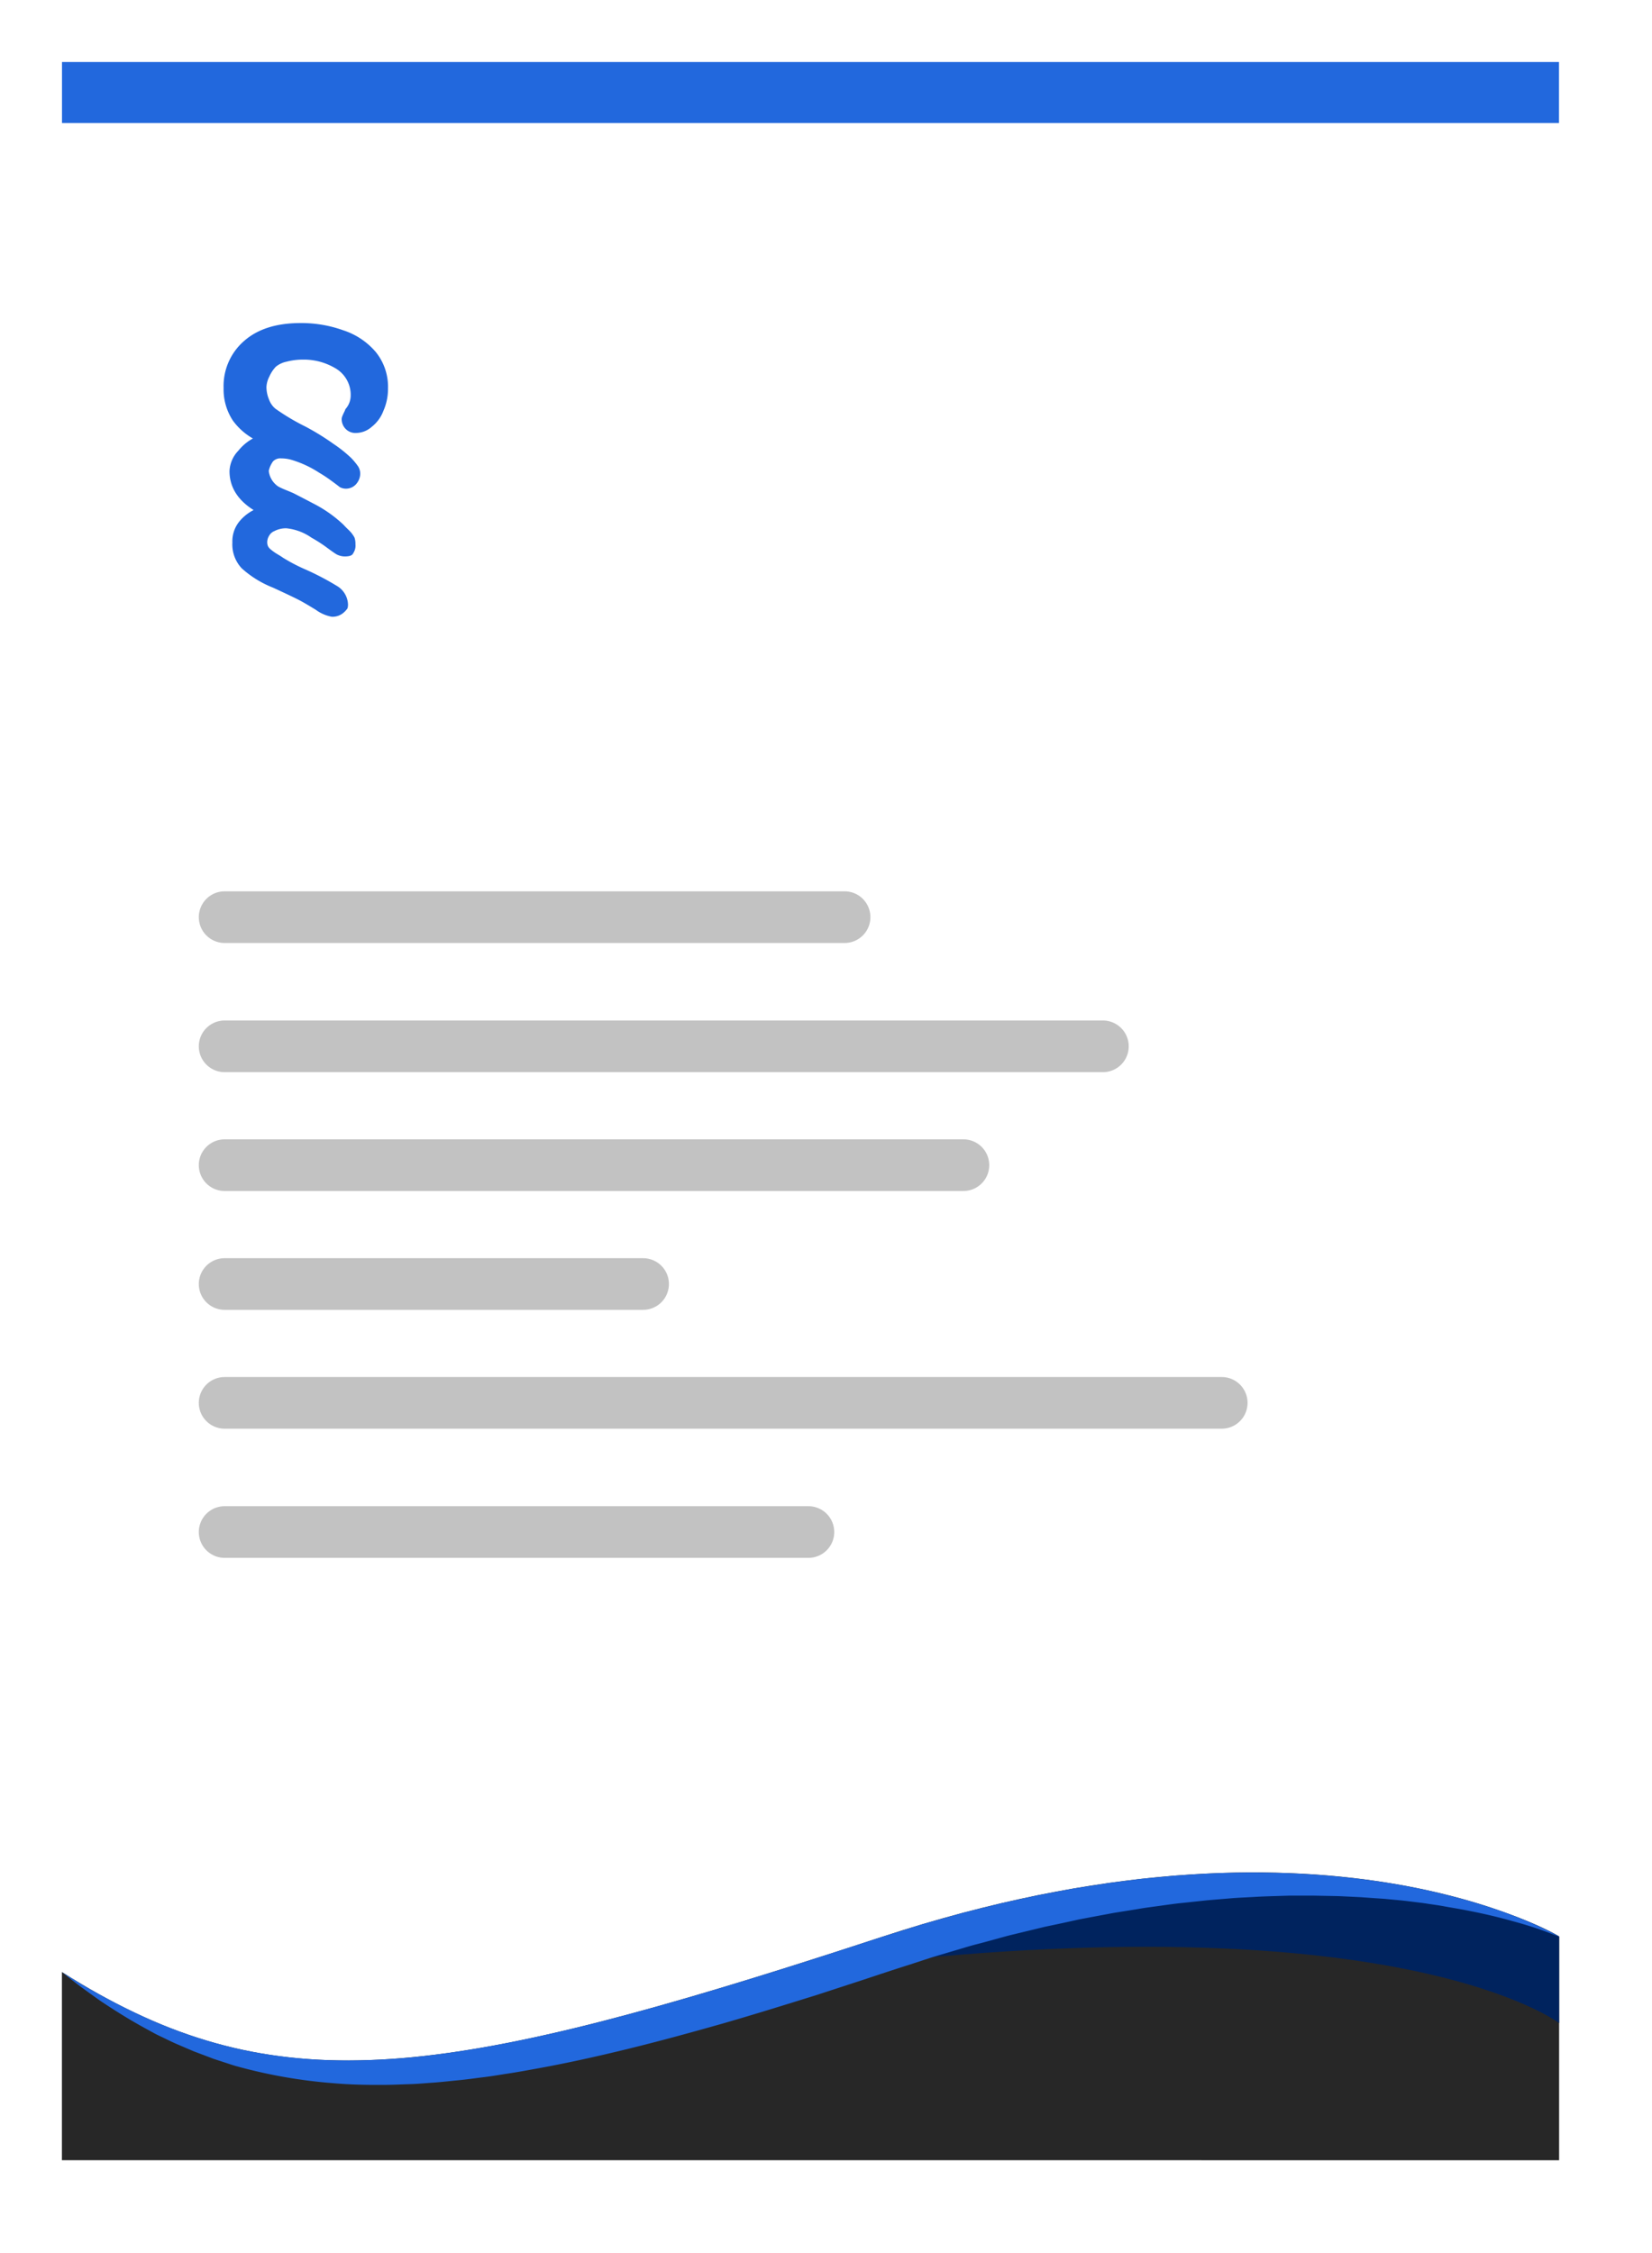 <svg xmlns="http://www.w3.org/2000/svg" xmlns:xlink="http://www.w3.org/1999/xlink" width="319.765" height="436.08" viewBox="0 0 319.765 436.08"><defs><style>.a{fill:#fff;}.b{fill:#272727;}.c{fill:#00235e;}.d,.e{fill:#2268dd;}.e{stroke:#2268dd;}.f{fill:none;stroke:#272727;stroke-linecap:round;stroke-width:10px;opacity:0.28;}.g{filter:url(#a);}</style><filter id="a" x="0" y="0" width="319.765" height="436.08" filterUnits="userSpaceOnUse"><feOffset dx="3" dy="3" input="SourceAlpha"/><feGaussianBlur stdDeviation="5" result="b"/><feFlood flood-color="#272727" flood-opacity="0.231"/><feComposite operator="in" in2="b"/><feComposite in="SourceGraphic"/></filter></defs><g transform="translate(-416.021 -681)"><g transform="translate(1204.687 738.871)"><g class="g" transform="matrix(1, 0, 0, 1, -788.67, -57.87)"><rect class="a" width="289.765" height="406.08" transform="translate(12 12)"/></g><g transform="translate(-776.687 304.507)"><path class="b" d="M-486.881,751.589V708.336s-45.714-28.007-131.011,0q-9.638,3.171-18.4,5.93v0c-71.811,22.639-102.323,25.053-140.391.9v36.417Z" transform="translate(776.687 -695.888)"/><path class="c" d="M-313.247,726.371v-16.79s-41.109-25.186-117.813,0q-8.667,2.851-16.549,5.332v0c104.206-11.724,134.362,11.453,134.362,11.453Z" transform="translate(603.053 -697.207)"/><path class="d" d="M-486.881,708.357a46.26,46.26,0,0,0-4.17-2.119c-1.42-.656-2.864-1.246-4.312-1.822-2.911-1.135-5.876-2.11-8.875-2.978a132.4,132.4,0,0,0-18.305-3.89,162.051,162.051,0,0,0-18.649-1.553,180.392,180.392,0,0,0-18.713.447c-1.558.08-3.11.258-4.665.4s-3.11.278-4.655.495l-4.644.587-4.628.719-2.312.363-2.3.432-4.6.866-4.571,1-2.289.5c-.76.168-1.514.373-2.275.557l-4.54,1.136c-1.518.366-3.009.83-4.513,1.239-1.5.428-3.008.835-4.5,1.28l-4.469,1.4c-2.985.915-5.947,1.9-8.915,2.868l-8.912,2.869c-11.9,3.776-23.838,7.431-35.907,10.637q-9.042,2.429-18.208,4.37c-6.109,1.283-12.261,2.374-18.46,3.12a130.484,130.484,0,0,1-18.682.986,96.394,96.394,0,0,1-18.564-2.2,94.623,94.623,0,0,1-17.723-5.949,128.068,128.068,0,0,1-16.444-8.925c1.229.978,2.461,1.956,3.719,2.9,1.279.915,2.548,1.86,3.85,2.759,2.625,1.752,5.318,3.438,8.108,4.98l2.1,1.153c.7.387,1.434.707,2.154,1.06s1.437.7,2.174,1.026l2.215.95,1.111.475c.374.153.754.287,1.127.432l2.268.855c.754.3,1.528.518,2.3.783.768.248,1.538.509,2.312.749a98.612,98.612,0,0,0,19.191,3.393c3.244.288,6.5.339,9.736.316,1.623,0,3.235-.09,4.853-.133s3.221-.2,4.833-.31c1.609-.123,3.2-.309,4.81-.462s3.184-.389,4.779-.58,3.164-.473,4.749-.71,3.15-.524,4.719-.809c6.28-1.112,12.486-2.493,18.629-4s12.234-3.18,18.288-4.9c6.051-1.744,12.042-3.614,18.033-5.477l8.939-2.917c2.968-.981,5.981-1.991,8.851-2.894l4.345-1.423c1.457-.455,2.921-.869,4.378-1.307,1.464-.419,2.915-.894,4.389-1.269s2.942-.786,4.409-1.19c.734-.2,1.468-.412,2.208-.592l2.214-.537,4.436-1.073c1.487-.317,2.975-.618,4.46-.952l2.231-.491,2.238-.422,4.483-.84,4.5-.718c1.495-.273,3-.452,4.507-.661s3.016-.434,4.527-.572l4.537-.485,4.544-.38c1.521-.131,3.039-.174,4.557-.268s3.039-.133,4.561-.181l2.289-.07,2.285,0,2.285,0,2.285.044,2.292.044c.764.018,1.524.069,2.285.1l2.292.112,2.285.164,2.292.154,2.285.217c1.531.127,3.046.338,4.574.521.764.084,1.518.215,2.279.325s1.518.222,2.275.357c1.508.284,3.036.51,4.547.817,3.029.578,6.045,1.277,9.026,2.125a72.767,72.767,0,0,1,8.858,2.981Z" transform="translate(776.687 -695.909)"/></g><rect class="d" width="289.765" height="11.809" transform="translate(-776.667 -45.871)"/></g><g transform="translate(719.523 2058.173)"><path class="e" d="M6.447,14.636A3.3,3.3,0,0,1,6.3,13.487a2.075,2.075,0,0,1,.371-1.445q.074-.371,1.223-.371a2.935,2.935,0,0,1,1.371.371q.593.371,2.038,1.445a28.37,28.37,0,0,0,2.742,1.741,10.786,10.786,0,0,0,5.076,1.89,5.3,5.3,0,0,0,2.594-.593,2.478,2.478,0,0,0,1.2-1.056,2.926,2.926,0,0,0,.463-1.538,2.633,2.633,0,0,0-.148-.871,2.291,2.291,0,0,0-.7-.908,9.934,9.934,0,0,0-1.389-.982q-.834-.5-1.019-.648a34.34,34.34,0,0,0-4.631-2.408,52.5,52.5,0,0,1-5.78-3.038A3.844,3.844,0,0,1,7.744,1.964a1.986,1.986,0,0,1,.056-.63A4.206,4.206,0,0,1,8.337.741a2.783,2.783,0,0,1,2-.741A6.977,6.977,0,0,1,13.19,1.26q2,1.223,2.964,1.741,1.149.63,5.41,2.594a19.342,19.342,0,0,1,5.891,3.631,6.26,6.26,0,0,1,1.667,4.631,5.6,5.6,0,0,1-1.408,3.965,8.156,8.156,0,0,1-3.3,2.26q5.261,2.89,5.261,7.6a5.538,5.538,0,0,1-1.593,3.631,8.8,8.8,0,0,1-3.557,2.668,11.925,11.925,0,0,1,4.594,3.779,10.456,10.456,0,0,1,1.7,6,11.042,11.042,0,0,1-3.89,8.818q-3.779,3.261-10.486,3.261a23.414,23.414,0,0,1-8.114-1.371A13.394,13.394,0,0,1,2.26,50.428,10.16,10.16,0,0,1,0,43.684a9.977,9.977,0,0,1,.852-4.15,6.588,6.588,0,0,1,2.112-2.89A4.153,4.153,0,0,1,5.632,35.57a2.14,2.14,0,0,1,1.741.667,2.231,2.231,0,0,1,.593,1.445.964.964,0,0,1-.037.3q-.037.111-.13.333t-.259.556a4.443,4.443,0,0,0-.241.556,4.414,4.414,0,0,0-1.075,2.742,6.436,6.436,0,0,0,3.335,5.928,12.432,12.432,0,0,0,6.521,1.667,12.671,12.671,0,0,0,3.149-.408,5.272,5.272,0,0,0,2.334-1.112A7.207,7.207,0,0,0,22.917,46.2a5.405,5.405,0,0,0,.611-2.223,6.889,6.889,0,0,0-.556-2.668,4.536,4.536,0,0,0-1.408-1.964,43.073,43.073,0,0,0-5.854-3.483,47.391,47.391,0,0,1-5.373-3.316,24.858,24.858,0,0,1-3.372-2.686,12.94,12.94,0,0,1-1.241-1.5,2.149,2.149,0,0,1-.352-1.2,2.621,2.621,0,0,1,.556-1.519,2.108,2.108,0,0,1,1.741-.852,1.973,1.973,0,0,1,.889.222q.408.333,1.649,1.241a27.259,27.259,0,0,0,2.39,1.575,20.963,20.963,0,0,0,5.447,2.52,7.521,7.521,0,0,0,2.075.3,2.446,2.446,0,0,0,2.019-.76,5.426,5.426,0,0,0,.945-2.13,4.667,4.667,0,0,0-1.519-3.038,3.4,3.4,0,0,0-.889-.611q-.556-.278-1.2-.537t-1.427-.593q-1.741-.889-3.928-2.038A24.523,24.523,0,0,1,8.485,16.97q-.445-.482-.834-.852t-.63-.648A6.186,6.186,0,0,1,6.447,14.636Z" transform="translate(-228.902 -1258.311) rotate(180)"/></g><line class="f" x2="120" transform="translate(459.5 858.5)"/><line class="f" x2="170" transform="translate(459.5 883.5)"/><line class="f" x2="143" transform="translate(459.5 906.5)"/><line class="f" x2="81" transform="translate(459.5 929.5)"/><line class="f" x2="193" transform="translate(459.5 952.5)"/><line class="f" x2="113" transform="translate(459.5 977.5)"/></g></svg>